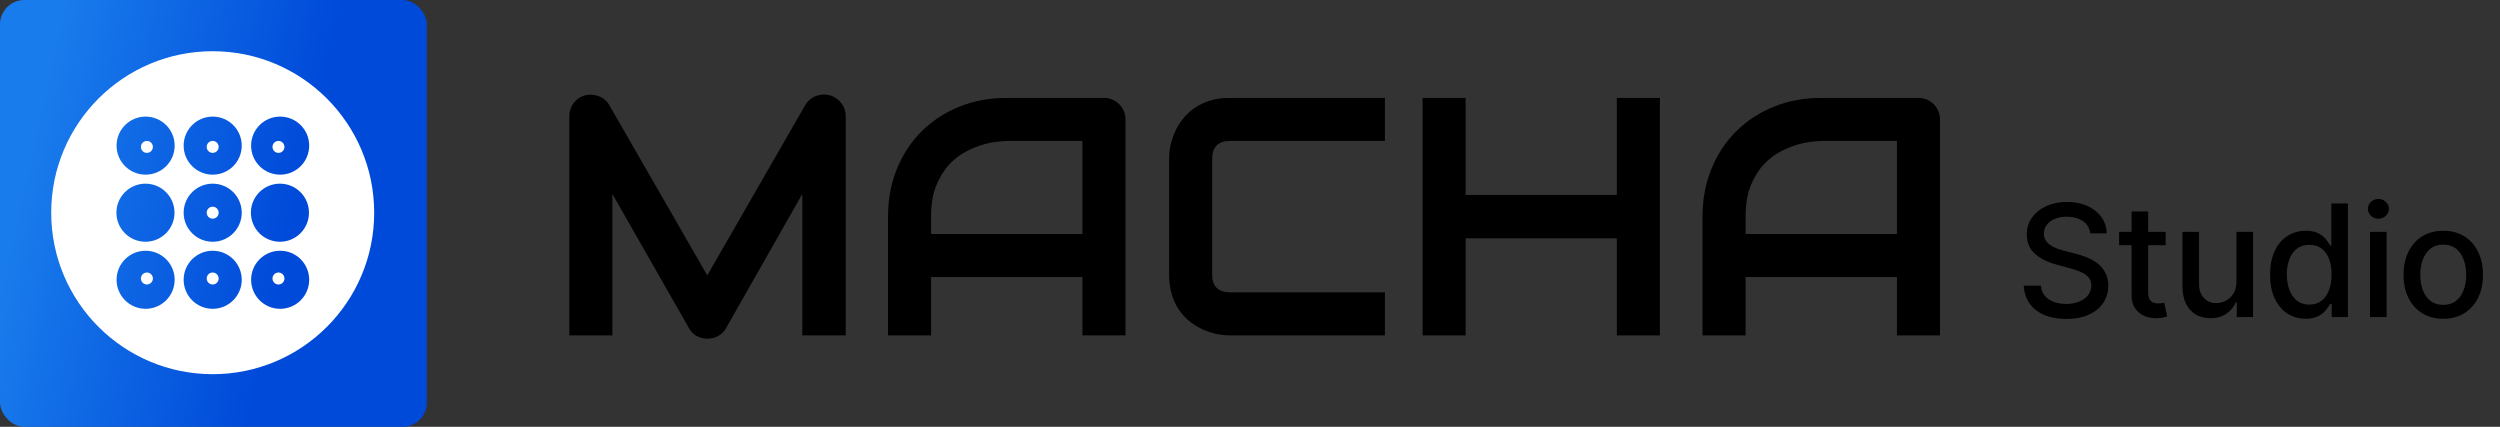 <svg width="205" height="35" viewBox="0 0 205 35" fill="none" xmlns="http://www.w3.org/2000/svg">
<rect x="0" y="0" width="205" height="35" fill="#333333" stroke="none"/>
<rect width="35" height="35" rx="2" fill="url(#paint0_linear_2251_64885)"/>
<path d="M17.441 4.2C10.127 4.2 4.199 10.13 4.199 17.442C4.199 24.754 10.129 30.683 17.441 30.683C24.753 30.683 30.683 24.754 30.683 17.442C30.683 10.13 24.753 4.2 17.441 4.2ZM17.441 9.561C18.756 9.561 19.823 10.627 19.823 11.943C19.823 13.258 18.756 14.322 17.441 14.322C16.125 14.322 15.059 13.256 15.059 11.943C15.059 10.627 16.125 9.561 17.441 9.561ZM11.94 25.323C10.624 25.323 9.558 24.256 9.558 22.941C9.558 21.625 10.624 20.561 11.94 20.561C13.255 20.561 14.322 21.627 14.322 22.941C14.322 24.256 13.255 25.323 11.94 25.323ZM9.546 17.442C9.546 16.126 10.613 15.06 11.928 15.06C13.243 15.06 14.31 16.126 14.31 17.442C14.31 18.757 13.243 19.824 11.928 19.824C10.613 19.824 9.546 18.757 9.546 17.442ZM11.94 14.322C10.624 14.322 9.558 13.256 9.558 11.943C9.558 10.627 10.624 9.561 11.94 9.561C13.255 9.561 14.322 10.627 14.322 11.943C14.322 13.258 13.255 14.322 11.94 14.322ZM17.441 15.06C18.756 15.06 19.823 16.126 19.823 17.442C19.823 18.757 18.756 19.824 17.441 19.824C16.125 19.824 15.059 18.757 15.059 17.442C15.059 16.126 16.125 15.06 17.441 15.06ZM17.441 25.323C16.125 25.323 15.059 24.256 15.059 22.941C15.059 21.625 16.125 20.561 17.441 20.561C18.756 20.561 19.823 21.627 19.823 22.941C19.821 24.256 18.754 25.323 17.441 25.323ZM22.972 25.323C21.657 25.323 20.59 24.256 20.59 22.941C20.59 21.625 21.657 20.561 22.972 20.561C24.288 20.561 25.354 21.627 25.354 22.941C25.352 24.256 24.285 25.323 22.972 25.323ZM20.572 17.442C20.572 16.126 21.638 15.06 22.954 15.06C24.269 15.06 25.336 16.126 25.336 17.442C25.336 18.757 24.269 19.824 22.954 19.824C21.638 19.824 20.572 18.757 20.572 17.442ZM22.972 14.322C21.657 14.322 20.59 13.256 20.59 11.943C20.59 10.627 21.657 9.561 22.972 9.561C24.288 9.561 25.354 10.627 25.354 11.943C25.352 13.258 24.285 14.322 22.972 14.322Z" fill="white"/>
<path d="M12.045 12.537C12.316 12.537 12.536 12.317 12.536 12.047C12.536 11.776 12.316 11.556 12.045 11.556C11.774 11.556 11.555 11.776 11.555 12.047C11.555 12.317 11.774 12.537 12.045 12.537Z" fill="white"/>
<path d="M17.44 12.537C17.71 12.537 17.93 12.317 17.93 12.047C17.93 11.776 17.71 11.556 17.44 11.556C17.169 11.556 16.949 11.776 16.949 12.047C16.949 12.317 17.169 12.537 17.44 12.537Z" fill="white"/>
<path d="M17.44 17.931C17.71 17.931 17.93 17.712 17.93 17.441C17.93 17.17 17.71 16.95 17.44 16.95C17.169 16.95 16.949 17.17 16.949 17.441C16.949 17.712 17.169 17.931 17.44 17.931Z" fill="white"/>
<path d="M17.44 23.327C17.71 23.327 17.93 23.107 17.93 22.836C17.93 22.566 17.71 22.346 17.44 22.346C17.169 22.346 16.949 22.566 16.949 22.836C16.949 23.107 17.169 23.327 17.44 23.327Z" fill="white"/>
<path d="M12.045 23.327C12.316 23.327 12.536 23.107 12.536 22.836C12.536 22.566 12.316 22.346 12.045 22.346C11.774 22.346 11.555 22.566 11.555 22.836C11.555 23.107 11.774 23.327 12.045 23.327Z" fill="white"/>
<path d="M22.834 12.537C23.105 12.537 23.325 12.317 23.325 12.047C23.325 11.776 23.105 11.556 22.834 11.556C22.563 11.556 22.344 11.776 22.344 12.047C22.344 12.317 22.563 12.537 22.834 12.537Z" fill="white"/>
<path d="M22.834 23.327C23.105 23.327 23.325 23.107 23.325 22.836C23.325 22.566 23.105 22.346 22.834 22.346C22.563 22.346 22.344 22.566 22.344 22.836C22.344 23.107 22.563 23.327 22.834 23.327Z" fill="white"/>
<path d="M69.348 27.5H65.79V15.903L59.53 26.916C59.377 27.197 59.159 27.41 58.879 27.554C58.607 27.699 58.313 27.772 57.996 27.772C57.688 27.772 57.398 27.699 57.127 27.554C56.864 27.41 56.656 27.197 56.502 26.916L50.215 15.903V27.5H46.685V9.535C46.685 9.127 46.802 8.765 47.038 8.449C47.282 8.132 47.599 7.919 47.988 7.81C48.178 7.765 48.368 7.751 48.559 7.77C48.749 7.779 48.93 7.819 49.102 7.892C49.283 7.955 49.446 8.05 49.59 8.177C49.735 8.295 49.858 8.439 49.957 8.611L57.996 22.584L66.035 8.611C66.243 8.267 66.528 8.023 66.89 7.878C67.261 7.733 67.646 7.711 68.044 7.81C68.425 7.919 68.737 8.132 68.981 8.449C69.226 8.765 69.348 9.127 69.348 9.535V27.5ZM92.29 27.5H88.76V22.72H76.348V27.5H72.818V17.764C72.818 16.343 73.062 15.034 73.551 13.839C74.04 12.645 74.719 11.617 75.588 10.757C76.457 9.897 77.484 9.227 78.671 8.747C79.856 8.267 81.151 8.028 82.554 8.028H90.511C90.756 8.028 90.987 8.073 91.204 8.163C91.421 8.254 91.611 8.381 91.774 8.544C91.937 8.707 92.064 8.897 92.154 9.114C92.245 9.331 92.29 9.562 92.29 9.806V27.5ZM76.348 19.19H88.76V11.558H82.554C82.445 11.558 82.215 11.576 81.862 11.613C81.517 11.64 81.115 11.717 80.653 11.843C80.2 11.97 79.721 12.165 79.214 12.427C78.707 12.69 78.24 13.052 77.815 13.514C77.389 13.975 77.036 14.555 76.756 15.252C76.484 15.94 76.348 16.777 76.348 17.764V19.19ZM113.562 27.5H100.825C100.499 27.5 100.146 27.464 99.766 27.391C99.395 27.31 99.023 27.188 98.652 27.025C98.29 26.862 97.942 26.654 97.607 26.4C97.272 26.138 96.973 25.825 96.711 25.463C96.457 25.092 96.253 24.666 96.1 24.187C95.946 23.698 95.869 23.15 95.869 22.544V12.984C95.869 12.658 95.905 12.309 95.977 11.938C96.059 11.558 96.181 11.187 96.344 10.825C96.507 10.454 96.72 10.101 96.982 9.766C97.245 9.431 97.557 9.137 97.919 8.883C98.29 8.621 98.716 8.412 99.195 8.258C99.675 8.105 100.218 8.028 100.825 8.028H113.562V11.558H100.825C100.363 11.558 100.01 11.68 99.766 11.925C99.521 12.169 99.399 12.531 99.399 13.011V22.544C99.399 22.996 99.521 23.349 99.766 23.603C100.019 23.847 100.372 23.969 100.825 23.969H113.562V27.5ZM120.182 15.985H132.58V8.028H136.111V27.5H132.58V19.543H120.182V27.5H116.652V8.028H120.182V15.985ZM159.08 27.5H155.549V22.72H143.138V27.5H139.607V17.764C139.607 16.343 139.852 15.034 140.341 13.839C140.83 12.645 141.509 11.617 142.378 10.757C143.247 9.897 144.274 9.227 145.46 8.747C146.646 8.267 147.941 8.028 149.344 8.028H157.301C157.545 8.028 157.776 8.073 157.994 8.163C158.211 8.254 158.401 8.381 158.564 8.544C158.727 8.707 158.854 8.897 158.944 9.114C159.035 9.331 159.08 9.562 159.08 9.806V27.5ZM143.138 19.19H155.549V11.558H149.344C149.235 11.558 149.004 11.576 148.651 11.613C148.307 11.64 147.904 11.717 147.443 11.843C146.99 11.97 146.51 12.165 146.003 12.427C145.496 12.69 145.03 13.052 144.605 13.514C144.179 13.975 143.826 14.555 143.545 15.252C143.274 15.94 143.138 16.777 143.138 17.764V19.19Z" fill="black"/>
<path d="M171.397 19.131C171.349 18.7 171.148 18.367 170.797 18.13C170.445 17.891 170.002 17.771 169.468 17.771C169.086 17.771 168.756 17.831 168.477 17.953C168.198 18.071 167.981 18.235 167.826 18.444C167.674 18.65 167.599 18.885 167.599 19.149C167.599 19.371 167.65 19.562 167.753 19.722C167.859 19.883 167.997 20.018 168.167 20.127C168.34 20.233 168.525 20.323 168.722 20.396C168.919 20.465 169.109 20.523 169.291 20.569L170.201 20.805C170.498 20.878 170.803 20.976 171.115 21.101C171.427 21.225 171.717 21.389 171.984 21.592C172.251 21.795 172.466 22.047 172.63 22.347C172.797 22.647 172.88 23.007 172.88 23.425C172.88 23.953 172.744 24.422 172.471 24.831C172.201 25.24 171.808 25.563 171.292 25.8C170.78 26.036 170.16 26.155 169.432 26.155C168.734 26.155 168.131 26.044 167.621 25.823C167.112 25.601 166.713 25.287 166.425 24.881C166.137 24.471 165.978 23.986 165.947 23.425H167.358C167.385 23.762 167.494 24.042 167.685 24.267C167.879 24.488 168.126 24.654 168.427 24.763C168.73 24.869 169.062 24.922 169.423 24.922C169.82 24.922 170.173 24.86 170.483 24.735C170.795 24.608 171.041 24.432 171.22 24.208C171.399 23.98 171.488 23.715 171.488 23.412C171.488 23.136 171.409 22.91 171.252 22.734C171.097 22.558 170.886 22.412 170.619 22.297C170.355 22.182 170.057 22.08 169.723 21.992L168.622 21.692C167.876 21.489 167.285 21.19 166.848 20.796C166.414 20.402 166.198 19.88 166.198 19.231C166.198 18.694 166.343 18.226 166.634 17.825C166.925 17.425 167.32 17.114 167.817 16.893C168.314 16.669 168.875 16.556 169.5 16.556C170.131 16.556 170.687 16.667 171.17 16.888C171.655 17.11 172.037 17.415 172.316 17.803C172.595 18.188 172.741 18.631 172.753 19.131H171.397ZM177.584 19.013V20.105H173.768V19.013H177.584ZM174.791 17.339H176.151V23.948C176.151 24.212 176.191 24.411 176.269 24.544C176.348 24.675 176.45 24.764 176.574 24.813C176.702 24.858 176.84 24.881 176.988 24.881C177.097 24.881 177.193 24.873 177.275 24.858C177.357 24.843 177.42 24.831 177.466 24.822L177.712 25.945C177.633 25.976 177.52 26.006 177.375 26.036C177.229 26.07 177.047 26.088 176.829 26.091C176.471 26.097 176.138 26.033 175.828 25.9C175.519 25.767 175.269 25.56 175.078 25.281C174.887 25.002 174.791 24.652 174.791 24.23V17.339ZM183.387 23.102V19.013H184.752V26H183.414V24.79H183.341C183.181 25.163 182.923 25.474 182.568 25.723C182.216 25.968 181.778 26.091 181.253 26.091C180.804 26.091 180.407 25.992 180.061 25.795C179.719 25.595 179.449 25.299 179.252 24.908C179.058 24.517 178.961 24.033 178.961 23.457V19.013H180.321V23.293C180.321 23.77 180.453 24.149 180.717 24.431C180.98 24.713 181.323 24.854 181.745 24.854C181.999 24.854 182.253 24.79 182.504 24.663C182.759 24.535 182.97 24.343 183.137 24.085C183.306 23.827 183.39 23.5 183.387 23.102ZM189.067 26.137C188.503 26.137 187.999 25.992 187.556 25.704C187.117 25.413 186.771 24.999 186.519 24.462C186.271 23.923 186.146 23.275 186.146 22.52C186.146 21.765 186.272 21.119 186.524 20.582C186.778 20.045 187.127 19.634 187.57 19.349C188.013 19.064 188.515 18.922 189.076 18.922C189.509 18.922 189.858 18.994 190.122 19.14C190.389 19.283 190.595 19.449 190.741 19.64C190.889 19.831 191.005 20 191.086 20.145H191.168V16.684H192.528V26H191.2V24.913H191.086C191.005 25.061 190.886 25.231 190.732 25.422C190.58 25.613 190.371 25.78 190.104 25.923C189.837 26.065 189.491 26.137 189.067 26.137ZM189.367 24.977C189.758 24.977 190.089 24.873 190.359 24.667C190.632 24.458 190.838 24.168 190.977 23.798C191.12 23.428 191.191 22.998 191.191 22.506C191.191 22.021 191.121 21.597 190.982 21.233C190.842 20.869 190.638 20.585 190.368 20.382C190.098 20.179 189.764 20.077 189.367 20.077C188.957 20.077 188.616 20.183 188.343 20.396C188.07 20.608 187.864 20.898 187.725 21.265C187.588 21.631 187.52 22.045 187.52 22.506C187.52 22.973 187.59 23.393 187.729 23.766C187.869 24.14 188.075 24.435 188.348 24.654C188.624 24.869 188.964 24.977 189.367 24.977ZM194.342 26V19.013H195.702V26H194.342ZM195.029 17.935C194.792 17.935 194.589 17.856 194.419 17.698C194.252 17.537 194.169 17.346 194.169 17.125C194.169 16.901 194.252 16.709 194.419 16.552C194.589 16.391 194.792 16.311 195.029 16.311C195.265 16.311 195.467 16.391 195.634 16.552C195.803 16.709 195.888 16.901 195.888 17.125C195.888 17.346 195.803 17.537 195.634 17.698C195.467 17.856 195.265 17.935 195.029 17.935ZM200.347 26.141C199.692 26.141 199.12 25.991 198.632 25.691C198.143 25.39 197.764 24.97 197.494 24.431C197.225 23.891 197.09 23.26 197.09 22.538C197.09 21.813 197.225 21.18 197.494 20.637C197.764 20.094 198.143 19.672 198.632 19.372C199.12 19.072 199.692 18.922 200.347 18.922C201.002 18.922 201.573 19.072 202.062 19.372C202.55 19.672 202.929 20.094 203.199 20.637C203.469 21.18 203.604 21.813 203.604 22.538C203.604 23.26 203.469 23.891 203.199 24.431C202.929 24.97 202.55 25.39 202.062 25.691C201.573 25.991 201.002 26.141 200.347 26.141ZM200.351 24.999C200.776 24.999 201.128 24.887 201.407 24.663C201.686 24.438 201.892 24.14 202.025 23.766C202.162 23.393 202.23 22.983 202.23 22.534C202.23 22.088 202.162 21.678 202.025 21.305C201.892 20.929 201.686 20.628 201.407 20.4C201.128 20.173 200.776 20.059 200.351 20.059C199.924 20.059 199.569 20.173 199.287 20.4C199.008 20.628 198.8 20.929 198.664 21.305C198.53 21.678 198.463 22.088 198.463 22.534C198.463 22.983 198.53 23.393 198.664 23.766C198.8 24.14 199.008 24.438 199.287 24.663C199.569 24.887 199.924 24.999 200.351 24.999Z" fill="black"/>
<defs>
<linearGradient id="paint0_linear_2251_64885" x1="2.29779e-07" y1="2.516" x2="39.225" y2="11.188" gradientUnits="userSpaceOnUse">
<stop offset="0.109" stop-color="#197CEC"/>
<stop offset="0.669" stop-color="#004AD9"/>
</linearGradient>
</defs>
</svg>
